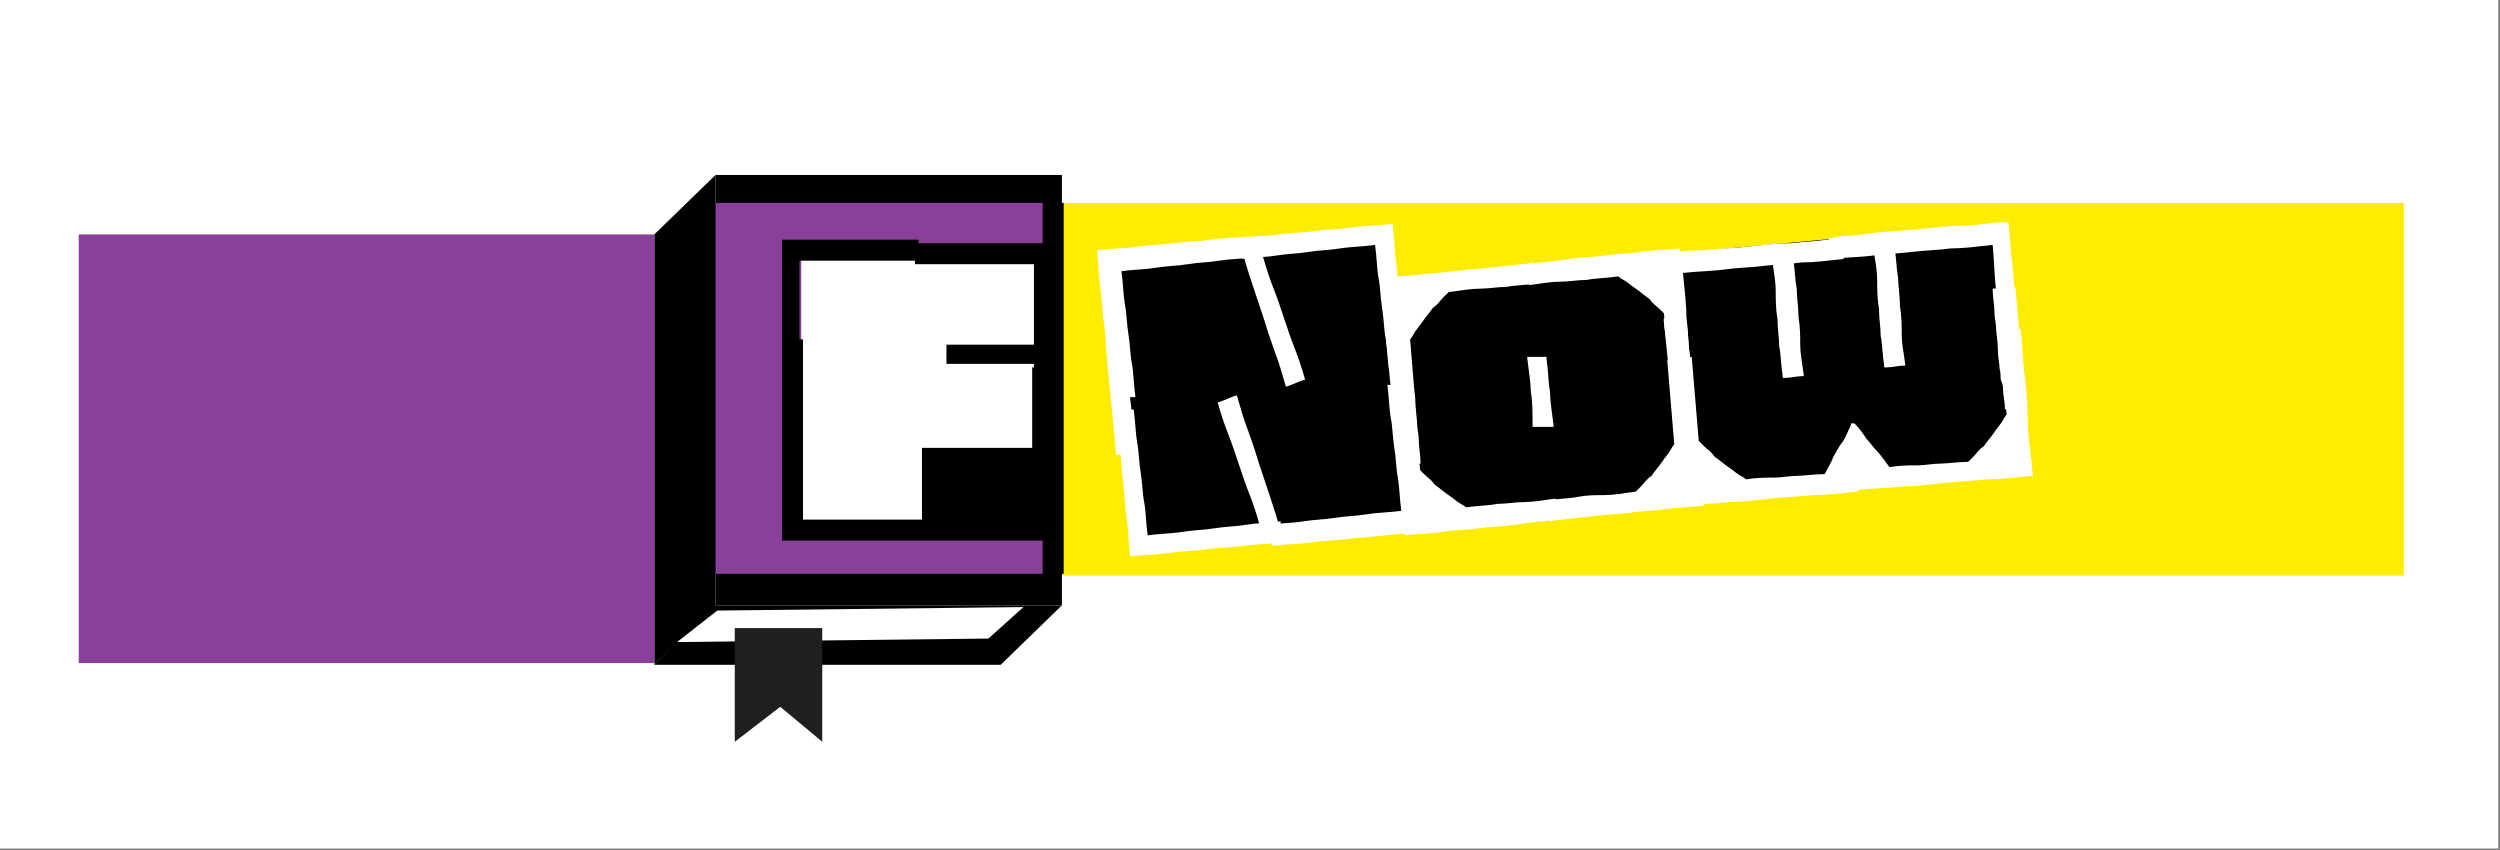 <?xml version="1.0" encoding="utf-8"?>
<!-- Generator: Adobe Illustrator 22.1.0, SVG Export Plug-In . SVG Version: 6.00 Build 0)  -->
<svg version="1.1" id="Capa_1" xmlns="http://www.w3.org/2000/svg" xmlns:xlink="http://www.w3.org/1999/xlink" x="0px" y="0px"
	 viewBox="0 0 142.9 48.6" style="enable-background:new 0 0 142.9 48.6;" xml:space="preserve">
<rect x="0" y="0" width="142.9" height="48.6" fill="#808080" stroke="none"/>
<style type="text/css">
	.st0{fill:#FFFFFF;}
	.st1{fill:#FEED00;}
	.st2{fill:#884099;}
	.st3{fill:#1F201D;}
</style>
<rect class="st0" width="142.8" height="48.5"/>
<g>
	<rect x="58.3" y="11.6" class="st1" width="79.1" height="21.3"/>
	
		<rect x="64.1" y="14.2" transform="matrix(0.996 -9.174339e-02 9.174339e-02 0.996 -1.741 6.716)" width="16.1" height="16.3"/>
	
		<rect x="80.7" y="14.3" transform="matrix(0.996 -9.174339e-02 9.174339e-02 0.996 -1.549 9.078)" width="34.5" height="14.2"/>
	<path class="st0" d="M63.5,22.7c-0.1-0.8-0.1-1.5-0.2-2.2s-0.1-1.3-0.2-2c-0.1-0.7-0.1-1.4-0.2-2c-0.1-0.6-0.1-1.4-0.2-2.2
		c0.8-0.1,1.6-0.1,2.3-0.2c0.7-0.1,1.4-0.1,2.1-0.2c0.7-0.1,1.5-0.1,2.1-0.2c0.7-0.1,1.4-0.1,2.3-0.2c0,0.2,0,0.4,0.1,0.6
		s0,0.4,0.1,0.6c-0.7,0.1-1.4,0.1-2,0.2c-0.6,0.1-1.2,0.1-1.8,0.2s-1.2,0.1-1.8,0.2c-0.6,0.1-1.2,0.1-2,0.2c0.1,0.7,0.1,1.3,0.2,1.9
		c0.1,0.5,0.1,1.1,0.2,1.7c0.1,0.6,0.1,1.2,0.2,1.7c0.1,0.5,0.1,1.2,0.2,1.9L63.5,22.7z M63.8,26l-0.6-6.3l1.2-0.1
		c0.1,0.6,0.1,1.2,0.1,1.6c0,0.4,0.1,0.9,0.1,1.6c0.1,0.6,0.1,1.2,0.1,1.6c0,0.4,0.1,0.9,0.1,1.6L63.8,26z M64.8,23.4
		c0.1,0.7,0.1,1.3,0.2,1.9c0.1,0.5,0.1,1.1,0.2,1.7c0.1,0.6,0.1,1.2,0.2,1.7c0.1,0.5,0.1,1.2,0.2,1.9c0.7-0.1,1.4-0.1,2-0.2
		c0.6-0.1,1.2-0.1,1.8-0.2s1.2-0.1,1.8-0.2c0.6-0.1,1.2-0.1,2-0.2c0,0.2,0,0.4,0.1,0.6c0,0.2,0,0.4,0.1,0.6
		c-0.8,0.1-1.6,0.1-2.3,0.2c-0.7,0.1-1.4,0.1-2.1,0.2c-0.8,0.1-1.5,0.1-2.1,0.2c-0.7,0.1-1.4,0.1-2.3,0.2c-0.1-0.8-0.1-1.5-0.2-2.2
		c-0.1-0.6-0.1-1.3-0.2-2c-0.1-0.7-0.1-1.4-0.2-2c-0.1-0.6-0.1-1.4-0.2-2.2L64.8,23.4z M72.8,30.5c-0.3-0.2-0.5-0.3-0.8-0.5
		c-0.2-0.7-0.4-1.3-0.6-1.8c-0.2-0.5-0.4-1.1-0.6-1.7c-0.2-0.6-0.4-1.2-0.6-1.7c-0.2-0.5-0.4-1.1-0.6-1.8c0.4-0.1,0.7-0.3,1.1-0.4
		c0.2,0.7,0.4,1.4,0.6,1.9c0.2,0.6,0.4,1.1,0.6,1.8c0.2,0.6,0.4,1.2,0.6,1.8c0.2,0.6,0.4,1.2,0.6,1.9C73,30.1,72.9,30.3,72.8,30.5z
		 M71.4,14.2c0.3,0.1,0.5,0.3,0.8,0.5c0.2,0.7,0.4,1.3,0.6,1.8c0.2,0.5,0.4,1.1,0.6,1.7c0.2,0.6,0.4,1.2,0.6,1.7
		c0.2,0.5,0.4,1.1,0.6,1.8c-0.4,0.1-0.7,0.3-1.1,0.4c-0.2-0.7-0.4-1.4-0.6-1.9c-0.2-0.6-0.4-1.1-0.6-1.8c-0.2-0.6-0.4-1.2-0.6-1.8
		c-0.2-0.6-0.4-1.2-0.6-1.9C71.2,14.5,71.3,14.3,71.4,14.2z M79.4,21.2c-0.1-0.7-0.1-1.3-0.2-1.9c-0.1-0.5-0.1-1.1-0.2-1.7
		c-0.1-0.6-0.1-1.2-0.2-1.7s-0.1-1.2-0.2-1.9c-0.7,0.1-1.4,0.1-2,0.2c-0.6,0.1-1.2,0.1-1.8,0.2c-0.6,0.1-1.2,0.1-1.8,0.2
		c-0.6,0.1-1.2,0.1-2,0.2c0-0.2,0-0.4-0.1-0.6s0-0.4-0.1-0.6c0.8-0.1,1.6-0.1,2.3-0.2c0.7-0.1,1.4-0.1,2.1-0.2
		c0.7-0.1,1.5-0.1,2.1-0.2c0.7-0.1,1.4-0.1,2.3-0.2c0.1,0.8,0.1,1.5,0.2,2.2c0.1,0.6,0.1,1.3,0.2,2c0.1,0.7,0.1,1.4,0.2,2
		s0.1,1.4,0.2,2.2L79.4,21.2z M80.7,22c0.1,0.8,0.1,1.5,0.2,2.2c0.1,0.6,0.1,1.3,0.2,2c0.1,0.7,0.1,1.4,0.2,2
		c0.1,0.6,0.1,1.4,0.2,2.2c-0.8,0.1-1.6,0.1-2.3,0.2c-0.7,0.1-1.4,0.1-2.1,0.2c-0.8,0.1-1.5,0.1-2.1,0.2c-0.7,0.1-1.4,0.1-2.3,0.2
		c0-0.2,0-0.4-0.1-0.6c0-0.2,0-0.4-0.1-0.6c0.7-0.1,1.4-0.1,2-0.2c0.6-0.1,1.2-0.1,1.8-0.2c0.6-0.1,1.2-0.1,1.8-0.2
		c0.6-0.1,1.2-0.1,2-0.2c-0.1-0.7-0.1-1.3-0.2-1.9c-0.1-0.5-0.1-1.1-0.2-1.7c-0.1-0.6-0.1-1.2-0.2-1.7c-0.1-0.5-0.1-1.2-0.2-1.9
		L80.7,22z M80.9,24.4l-1.2,0.1c-0.1-0.6-0.1-1.2-0.1-1.6c0-0.4-0.1-0.9-0.1-1.6c-0.1-0.6-0.1-1.2-0.1-1.6c0-0.4-0.1-0.9-0.1-1.6
		l1.2-0.1L80.9,24.4z"/>
	<path class="st0" d="M79.7,24.3c-0.1-0.8-0.1-1.5-0.2-2.2c-0.1-0.6-0.1-1.3-0.2-2s-0.1-1.4-0.2-2c-0.1-0.6-0.1-1.4-0.2-2.2
		c0.8-0.1,1.5-0.1,2.2-0.2s1.3-0.1,2-0.2c0.7-0.1,1.4-0.1,2.1-0.2c0.7-0.1,1.2-0.1,1.7-0.2c0.4,0,0.7-0.1,0.8-0.1
		c0,0.2,0,0.4,0.1,0.6c0,0.2,0,0.4,0.1,0.6c-0.7,0.1-1.3,0.1-1.8,0.2c-0.5,0-1,0.1-1.5,0.1s-1.1,0.1-1.8,0.2c0,0-0.1,0.1-0.3,0.3
		c-0.2,0.2-0.3,0.4-0.6,0.6c-0.2,0.3-0.4,0.5-0.6,0.8c-0.2,0.3-0.4,0.5-0.5,0.7c-0.1,0.2-0.2,0.3-0.2,0.3l0.4,4.8L79.7,24.3z
		 M79.9,26.6l-0.6-6.9l1.2-0.1c0,0.5,0.1,0.8,0.1,1c0,0.2,0,0.4,0.1,0.6c0,0.2,0,0.4,0.1,0.7c0,0.3,0.1,0.6,0.1,1.1
		c0,0.5,0.1,0.9,0.1,1.2s0.1,0.6,0.1,1s0.1,0.8,0.1,1.3L79.9,26.6z M80.7,22l0.4,4.8c0,0,0.1,0.1,0.3,0.3c0.2,0.2,0.4,0.3,0.6,0.6
		c0.3,0.2,0.5,0.4,0.8,0.6c0.3,0.2,0.5,0.4,0.7,0.5c0.2,0.1,0.3,0.2,0.3,0.2c0.7-0.1,1.3-0.1,1.8-0.2c0.5,0,1-0.1,1.5-0.1
		s1.1-0.1,1.8-0.2c0,0.2,0,0.4,0.1,0.6c0,0.2,0,0.4,0.1,0.6c-0.1,0-0.3,0-0.8,0.1c-0.5,0-1,0.1-1.7,0.2c-0.7,0.1-1.4,0.1-2.1,0.2
		c-0.7,0.1-1.4,0.1-2,0.2s-1.4,0.1-2.2,0.2c-0.1-0.8-0.1-1.5-0.2-2.2c-0.1-0.6-0.1-1.3-0.2-2c-0.1-0.7-0.1-1.4-0.2-2
		c-0.1-0.6-0.1-1.4-0.2-2.2L80.7,22z M87.5,22.4c0-0.5-0.1-1.1-0.2-1.9c0-0.1,0-0.1,0-0.1c0,0,0,0,0.1,0c0.1,0,0.2,0,0.3,0
		s0.2,0,0.3,0c0.1,0,0.2,0,0.3,0c0.1,0,0.1,0,0.1,0c0,0,0,0,0,0.1c0.1,0.7,0.1,1.4,0.2,1.9c0,0.5,0.1,1.1,0.2,1.9c0,0.1,0,0.1,0,0.1
		c0,0,0,0-0.1,0c-0.2,0-0.3,0-0.5,0c-0.2,0-0.3,0-0.5,0c-0.1,0-0.1,0-0.1,0c0,0,0,0,0-0.1C87.6,23.5,87.6,22.9,87.5,22.4z
		 M95.6,22.8l-0.4-4.8c0,0-0.1-0.1-0.3-0.3c-0.2-0.2-0.4-0.3-0.6-0.6c-0.3-0.2-0.5-0.4-0.8-0.6c-0.3-0.2-0.5-0.4-0.7-0.5
		c-0.2-0.1-0.3-0.2-0.3-0.2c-0.7,0.1-1.3,0.1-1.8,0.2c-0.5,0-1,0.1-1.5,0.1c-0.5,0-1.1,0.1-1.8,0.2c0-0.2,0-0.4-0.1-0.6
		c0-0.2,0-0.4-0.1-0.6c0.1,0,0.3,0,0.8-0.1c0.4,0,1-0.1,1.7-0.2c0.7-0.1,1.4-0.1,2.1-0.2s1.4-0.1,2-0.2s1.4-0.1,2.2-0.2
		c0.1,0.8,0.1,1.5,0.2,2.2c0.1,0.6,0.1,1.3,0.2,2s0.1,1.4,0.2,2c0.1,0.6,0.1,1.4,0.2,2.2L95.6,22.8z M96.6,20.5
		c0.1,0.8,0.1,1.5,0.2,2.2c0.1,0.6,0.1,1.3,0.2,2c0.1,0.7,0.1,1.4,0.2,2c0.1,0.6,0.1,1.4,0.2,2.2c-0.8,0.1-1.5,0.1-2.2,0.2
		c-0.6,0.1-1.3,0.1-2,0.2c-0.7,0.1-1.4,0.1-2.1,0.2c-0.7,0.1-1.2,0.1-1.7,0.2c-0.5,0-0.7,0.1-0.8,0.1c0-0.2,0-0.4-0.1-0.6
		c0-0.2,0-0.4-0.1-0.6c0.7-0.1,1.3-0.1,1.8-0.2s1-0.1,1.5-0.1c0.5,0,1.1-0.1,1.8-0.2c0,0,0.1-0.1,0.3-0.3c0.2-0.2,0.3-0.4,0.6-0.6
		c0.2-0.3,0.4-0.5,0.6-0.8c0.2-0.3,0.4-0.5,0.5-0.7c0.1-0.2,0.2-0.3,0.2-0.3l-0.4-4.8L96.6,20.5z M97,25l-1.2,0.1
		c-0.1-0.5-0.1-1-0.1-1.3c0-0.3-0.1-0.6-0.1-1s-0.1-0.7-0.1-1.2c0-0.5-0.1-0.9-0.1-1.1c0-0.3,0-0.5-0.1-0.7c0-0.2,0-0.4-0.1-0.6
		c0-0.2-0.1-0.6-0.1-1l1.2-0.1L97,25z"/>
	<path class="st0" d="M95.6,23.1c-0.1-0.8-0.1-1.6-0.2-2.2s-0.1-1.4-0.2-2.1c-0.1-0.7-0.1-1.4-0.2-2.1c-0.1-0.7-0.1-1.4-0.2-2.2
		c1-0.1,1.8-0.2,2.6-0.2c0.8-0.1,1.6-0.1,2.5-0.2s1.7-0.2,2.5-0.2c0.8-0.1,1.4-0.1,2-0.2c0.5,0,0.8-0.1,0.8-0.1c0,0.2,0,0.4,0.1,0.6
		c0,0.2,0,0.4,0.1,0.6c-0.9,0.1-1.7,0.2-2.4,0.2c-0.7,0.1-1.4,0.1-2.2,0.2s-1.5,0.1-2.2,0.2c-0.7,0.1-1.5,0.1-2.4,0.2
		c0.1,1,0.2,1.9,0.2,2.6c0.1,0.7,0.1,1.5,0.2,2.2c0.1,0.7,0.1,1.6,0.2,2.6L95.6,23.1z M95.1,18.3l1.2-0.1c0.1,0.6,0.1,1,0.1,1.3
		s0.1,0.6,0.1,1c0,0.3,0.1,0.7,0.1,1.2c0,0.5,0.1,0.9,0.1,1.1c0,0.3,0,0.5,0.1,0.7c0,0.2,0,0.4,0.1,0.6c0,0.2,0.1,0.6,0.1,1
		l-1.2,0.1L95.1,18.3z M106.2,28.1c-1,0.1-1.8,0.2-2.6,0.2c-0.8,0.1-1.6,0.1-2.4,0.2c-0.9,0.1-1.7,0.2-2.4,0.2
		c-0.8,0.1-1.6,0.1-2.6,0.2c-0.1-1.3-0.2-2.4-0.3-3.3s-0.2-1.8-0.2-2.7s-0.1-1.6-0.2-2.4l1.2-0.1l0.4,4.8c0,0,0.1,0.1,0.3,0.3
		c0.2,0.2,0.4,0.3,0.6,0.6c0.3,0.2,0.5,0.4,0.8,0.6c0.3,0.2,0.5,0.4,0.7,0.5c0.2,0.1,0.3,0.2,0.3,0.2c0.6-0.1,1.1-0.1,1.6-0.1
		c0.4,0,0.9-0.1,1.3-0.1c0.4,0,1-0.1,1.6-0.1c0.2-0.4,0.4-0.7,0.5-1c0.2-0.3,0.3-0.6,0.5-0.8c0.2-0.3,0.3-0.6,0.5-1l0.2,0
		c0.2,0.4,0.3,0.8,0.4,1.2c0.1,0.4,0.1,0.9,0.1,1.3C106.3,27.2,106.3,27.6,106.2,28.1z M101.4,14.8c0.3,0,0.6-0.1,1-0.1
		c0,0,0.1,0,0.1,0c0,0,0,0,0,0c0,0,0,0,0,0c0,0,0,0,0,0.1c0.1,0.6,0.1,1.2,0.2,1.7c0,0.5,0.1,1,0.1,1.6c0.1,0.6,0.1,1.1,0.1,1.6
		c0,0.5,0.1,1,0.2,1.7c0,0,0,0.1,0,0.1c0,0,0,0,0,0s0,0-0.1,0c-0.3,0-0.6,0.1-1,0.1c0,0-0.1,0-0.1,0c0,0,0,0,0,0c0,0,0,0,0-0.1
		c-0.1-0.6-0.1-1.2-0.2-1.7c0-0.5-0.1-1-0.1-1.6c-0.1-0.5-0.1-1.1-0.1-1.6c0-0.5-0.1-1-0.2-1.7c0,0,0-0.1,0-0.1c0,0,0,0,0,0
		C101.3,14.8,101.3,14.8,101.4,14.8C101.4,14.8,101.4,14.8,101.4,14.8z M114.5,21.4c-0.1-1-0.2-1.9-0.2-2.6
		c-0.1-0.7-0.1-1.5-0.2-2.2c-0.1-0.7-0.1-1.6-0.2-2.6c-0.9,0.1-1.7,0.2-2.4,0.2c-0.7,0.1-1.4,0.1-2.2,0.2c-0.8,0.1-1.5,0.1-2.2,0.2
		s-1.5,0.1-2.4,0.2c0-0.2,0-0.4-0.1-0.6c0-0.2,0-0.4-0.1-0.6c0.1,0,0.3,0,0.8-0.1c0.5,0,1.2-0.1,1.9-0.2c0.8-0.1,1.6-0.1,2.5-0.2
		s1.7-0.2,2.5-0.2s1.6-0.2,2.6-0.2c0.1,0.8,0.1,1.6,0.2,2.2c0.1,0.7,0.1,1.4,0.2,2.1c0.1,0.7,0.1,1.4,0.2,2.1s0.1,1.4,0.2,2.2
		L114.5,21.4z M105.8,26.8c-0.1-0.4-0.1-0.9-0.1-1.3c0-0.4,0.1-0.9,0.1-1.3l0.2,0c0.3,0.3,0.5,0.6,0.7,0.9c0.2,0.2,0.4,0.5,0.6,0.7
		c0.2,0.2,0.4,0.5,0.7,0.9c0.6-0.1,1.1-0.1,1.6-0.1c0.4,0,0.9-0.1,1.3-0.1c0.4,0,1-0.1,1.6-0.1c0,0,0.1-0.1,0.3-0.3
		c0.2-0.2,0.3-0.4,0.6-0.6c0.2-0.3,0.4-0.5,0.6-0.8c0.2-0.3,0.4-0.5,0.5-0.7c0.1-0.2,0.2-0.3,0.2-0.3l-0.4-4.8l1.2-0.1
		c0.1,0.8,0.1,1.6,0.2,2.4s0.2,1.7,0.2,2.7s0.2,2.1,0.3,3.3c-1,0.1-1.8,0.2-2.6,0.2c-0.8,0.1-1.6,0.1-2.4,0.2
		c-0.9,0.1-1.7,0.2-2.4,0.2c-0.8,0.1-1.6,0.1-2.6,0.2C106,27.7,105.9,27.3,105.8,26.8z M108.2,14.1
		C108.2,14.1,108.2,14.1,108.2,14.1C108.2,14.2,108.3,14.2,108.2,14.1c0.1,0.1,0.1,0.1,0.1,0.1c0.1,0.6,0.1,1.2,0.2,1.7
		c0,0.5,0.1,1,0.1,1.6c0.1,0.6,0.1,1.1,0.1,1.6c0,0.5,0.1,1,0.2,1.7c0,0,0,0.1,0,0.1s0,0,0,0c0,0,0,0-0.1,0c-0.3,0-0.6,0.1-1,0.1
		c0,0-0.1,0-0.1,0c0,0,0,0,0,0c0,0,0,0,0-0.1c-0.1-0.6-0.1-1.2-0.2-1.7c0-0.5-0.1-1-0.1-1.6c-0.1-0.5-0.1-1.1-0.1-1.6
		c0-0.5-0.1-1-0.2-1.7c0,0,0-0.1,0-0.1c0,0,0,0,0,0c0,0,0,0,0,0c0,0,0,0,0.1,0C107.5,14.2,107.8,14.2,108.2,14.1
		C108.2,14.1,108.2,14.1,108.2,14.1z M115.2,16.4l0.6,6.9l-1.2,0.1c0-0.5-0.1-0.8-0.1-1c0-0.2,0-0.4-0.1-0.6s0-0.4-0.1-0.7
		c0-0.3-0.1-0.6-0.1-1.1c0-0.5-0.1-0.9-0.1-1.2s-0.1-0.6-0.1-1s-0.1-0.8-0.1-1.3L115.2,16.4z"/>
	<polyline points="37.4,38 57.2,38 60.7,34.6 40.8,34.6 	"/>
	<rect x="40.9" y="10" width="19.8" height="24.6"/>
	<rect x="42.3" y="11.6" width="18.5" height="21.2"/>
	<rect x="40.2" y="11.6" class="st2" width="19.4" height="21.2"/>
	<polygon points="40.9,34.6 37.4,38 37.4,13.4 40.9,10 	"/>
	<polygon class="st0" points="38.7,36.7 41,34.9 58.5,34.7 56.5,36.5 	"/>
	<rect x="45.8" y="14.4" class="st0" width="13.4" height="15.8"/>
	<path d="M44.7,21.1c0-0.7,0-1.3,0-1.9c0-0.5,0-1.1,0-1.8c0-0.6,0-1.2,0-1.8s0-1.2,0-1.9c0.8,0,1.4,0,2,0c0.6,0,1.2,0,1.9,0
		c0.7,0,1.3,0,1.9,0c0.6,0,1.3,0,2,0c0,0.2,0,0.4,0,0.6s0,0.4,0,0.6c-0.9,0-1.7,0-2.4,0s-1.3,0-2,0c-0.7,0-1.5,0-2.4,0
		c0,0.8,0,1.5,0,2.1c0,0.6,0,1.2,0,1.8c0,0.6,0,1.3,0,2.1H44.7z M44.7,25.5v-6.1h1.2c0,0.6,0,1.1,0,1.5s0,0.9,0,1.5
		c0,0.6,0,1.1,0,1.5s0,0.9,0,1.5H44.7z M52.4,30.9c-0.4,0-0.9,0-1.6,0c-0.6,0-1.3,0-2,0s-1.4,0-2,0s-1.3,0-2.1,0v-7.5h1.2v6.3
		c0.7,0,1.2,0,1.7,0c0.4,0,1,0,1.7,0c0.7,0,1.2,0,1.7,0c0.4,0,1,0,1.7,0c0-0.1,0-0.3,0-0.5s0-0.6,0-1.2s0-1.4,0-2.4
		c0.9,0,1.6,0,2.2,0c0.6,0,1.3,0,1.9,0c0.6,0,1.4,0,2.2,0c0-0.6,0-1.2,0-1.6s0-0.9,0-1.4c0-0.5,0-1,0-1.6h1.2v9.9
		c-0.7,0-1.3,0-1.8,0c-0.5,0-1.1,0-1.7,0c-0.6,0-1.2,0-1.7,0c-0.5,0-1,0-1.3,0c-0.4,0-0.5,0-0.6,0C53,30.9,52.8,30.9,52.4,30.9z
		 M59.1,21.1c0-0.8,0-1.5,0-2.1c0-0.6,0-1.2,0-1.8c0-0.6,0-1.3,0-2.1c-0.9,0-1.7,0-2.4,0c-0.7,0-1.3,0-2,0c-0.7,0-1.5,0-2.4,0
		c0-0.2,0-0.4,0-0.6s0-0.4,0-0.6c0.8,0,1.4,0,2,0c0.6,0,1.2,0,1.9,0c0.7,0,1.3,0,1.9,0c0.6,0,1.3,0,2,0c0,0.7,0,1.3,0,1.9
		s0,1.1,0,1.8c0,0.6,0,1.2,0,1.8c0,0.5,0,1.2,0,1.9H59.1z M54.1,19.7C54.1,19.7,54.1,19.7,54.1,19.7c0,0,0.1,0,0.1,0
		c0.8,0,1.5,0,2.1,0c0.6,0,1.2,0,1.8,0c0.6,0,1.3,0,2.1,0c0,0,0.1,0,0.1,0c0,0,0,0,0,0c0,0,0,0,0,0.1c0,0.1,0,0.2,0,0.3s0,0.2,0,0.3
		s0,0.2,0,0.3c0,0.1,0,0.1,0,0.1c0,0,0,0-0.1,0c-0.8,0-1.5,0-2.1,0c-0.6,0-1.2,0-1.8,0c-0.6,0-1.3,0-2.1,0c0,0-0.1,0-0.1,0
		c0,0,0,0,0,0c0,0,0,0,0-0.1C54.1,20.4,54.1,20.1,54.1,19.7C54.1,19.8,54.1,19.7,54.1,19.7z"/>
	<polygon class="st3" points="47,42.4 44.6,40.4 42,42.4 42,35.9 47,35.9 	"/>
	<rect x="4.5" y="13.4" class="st2" width="32.9" height="24.5"/>
</g>
</svg>
